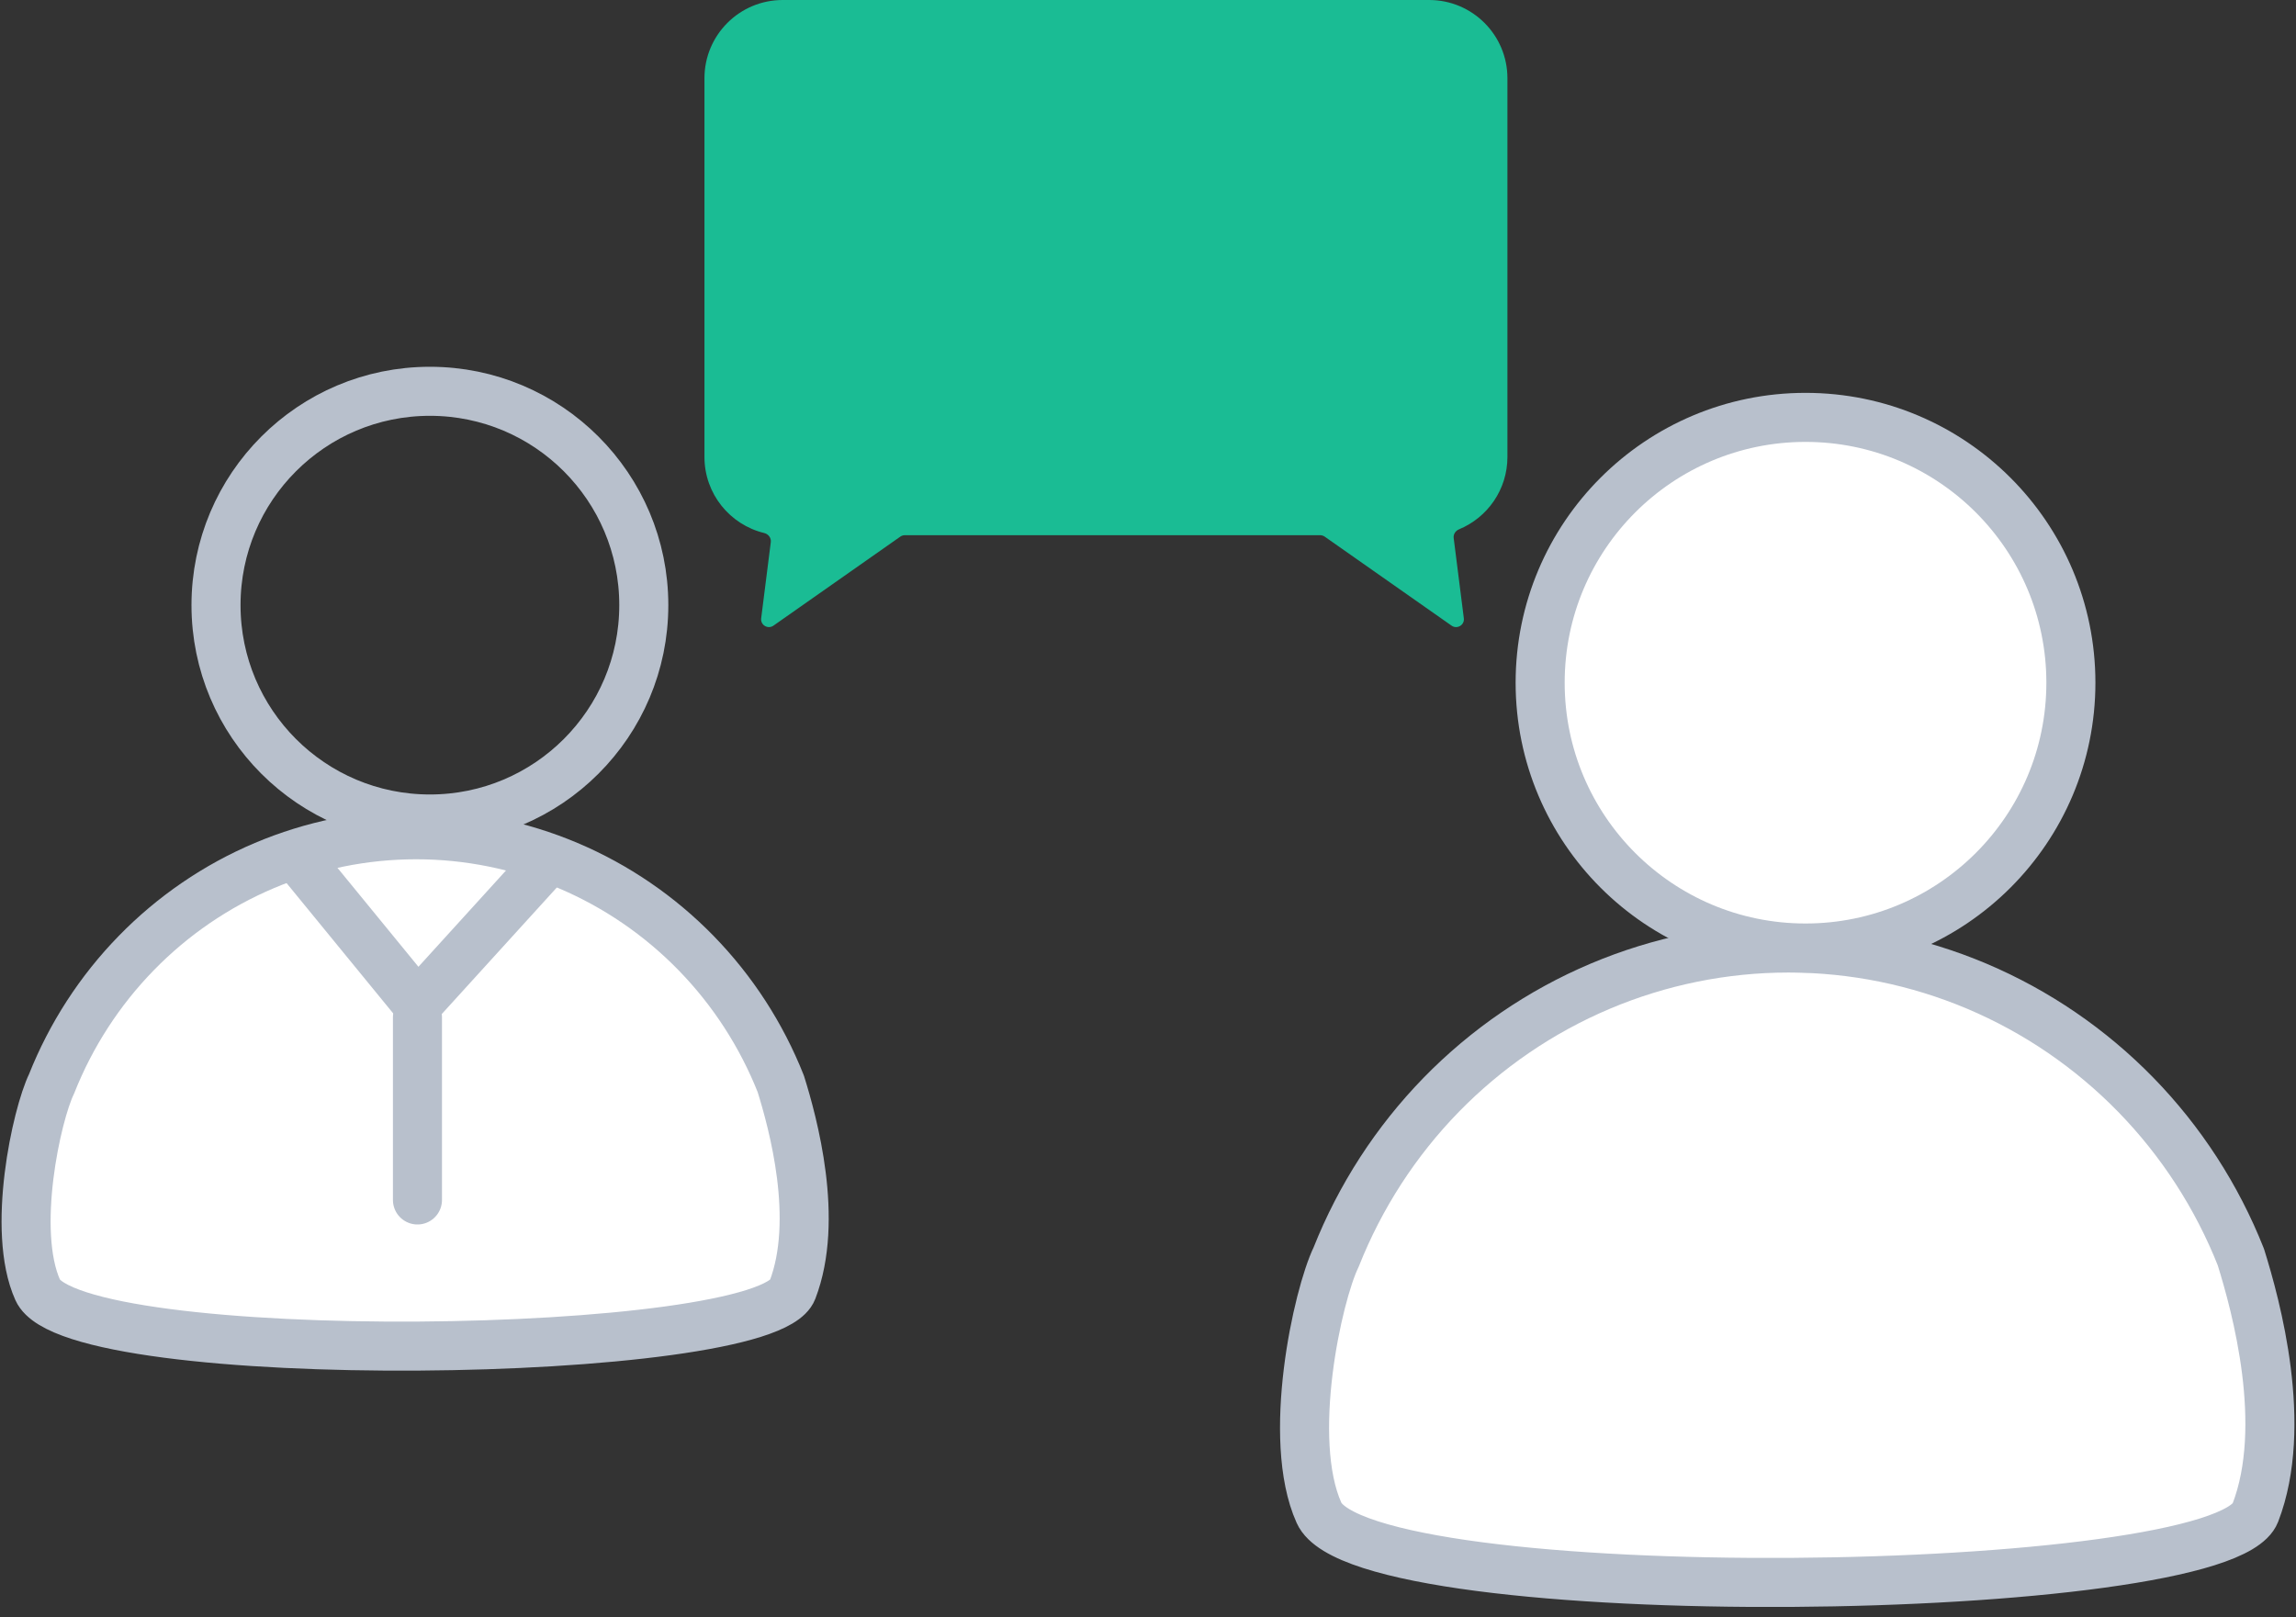 <svg width="88" height="62" viewBox="0 0 88 62" fill="none" xmlns="http://www.w3.org/2000/svg">
<rect x="0" y="0" width="88" height="62" fill="#333333" stroke="none"/>
<path d="M26.681 36.538C28.082 37.975 29.185 39.679 29.926 41.55C30.398 43.063 31.408 46.761 30.372 49.452C29.336 52.142 2.813 52.495 1.446 49.452C0.422 47.169 1.404 42.727 1.976 41.55C2.717 39.679 3.82 37.975 5.221 36.538C6.621 35.101 8.291 33.959 10.134 33.18C11.976 32.401 13.953 32 15.951 32C17.949 32 19.926 32.401 21.769 33.18C23.611 33.959 25.281 35.101 26.681 36.538Z" fill="white" stroke="#B8C0CC" stroke-width="1.88" stroke-linecap="round" stroke-linejoin="round"/>
<path d="M16 39V46" stroke="#B8C0CC" stroke-width="1.88" stroke-linecap="round"/>
<path d="M21 33L16 38.5L11.5 33" stroke="#B8C0CC" stroke-width="1.88" stroke-linecap="round" stroke-linejoin="round"/>
<path d="M16.477 31.396C21.004 31.396 24.675 27.726 24.675 23.198C24.675 18.67 21.004 15 16.477 15C11.949 15 8.279 18.67 8.279 23.198C8.279 27.726 11.949 31.396 16.477 31.396Z" stroke="#B8C0CC" stroke-width="1.88" stroke-linecap="round" stroke-linejoin="round"/>
<path fill-rule="evenodd" clip-rule="evenodd" d="M27 3C27 1.343 28.343 0 30 0H54.776C56.433 0 57.776 1.343 57.776 3V17.517C57.776 18.77 57.009 19.842 55.92 20.292C55.786 20.347 55.698 20.482 55.716 20.625L56.105 23.701C56.138 23.959 55.848 24.134 55.635 23.984L50.773 20.572C50.722 20.537 50.662 20.517 50.6 20.517H34.678C34.617 20.517 34.556 20.537 34.506 20.572L29.644 23.984C29.43 24.134 29.141 23.959 29.174 23.701L29.543 20.782C29.563 20.619 29.449 20.471 29.289 20.433C27.975 20.114 27 18.93 27 17.517V3Z" fill="#1ABC94"/>
<path d="M81.862 41.971C83.599 43.754 84.968 45.868 85.887 48.19C86.473 50.067 87.726 54.656 86.441 57.993C85.155 61.331 52.249 61.769 50.554 57.993C49.283 55.162 50.501 49.65 51.211 48.19C52.131 45.868 53.499 43.754 55.236 41.971C56.974 40.189 59.046 38.773 61.332 37.806C63.617 36.84 66.071 36.342 68.549 36.342C71.027 36.342 73.481 36.84 75.767 37.806C78.052 38.773 80.124 40.189 81.862 41.971Z" fill="white" stroke="#B8C0CC" stroke-width="1.88" stroke-linecap="round" stroke-linejoin="round"/>
<path d="M69.201 36.342C74.819 36.342 79.372 31.788 79.372 26.171C79.372 20.554 74.819 16 69.201 16C63.584 16 59.03 20.554 59.03 26.171C59.03 31.788 63.584 36.342 69.201 36.342Z" fill="white" stroke="#B8C0CC" stroke-width="1.88" stroke-linecap="round" stroke-linejoin="round"/>
</svg>
